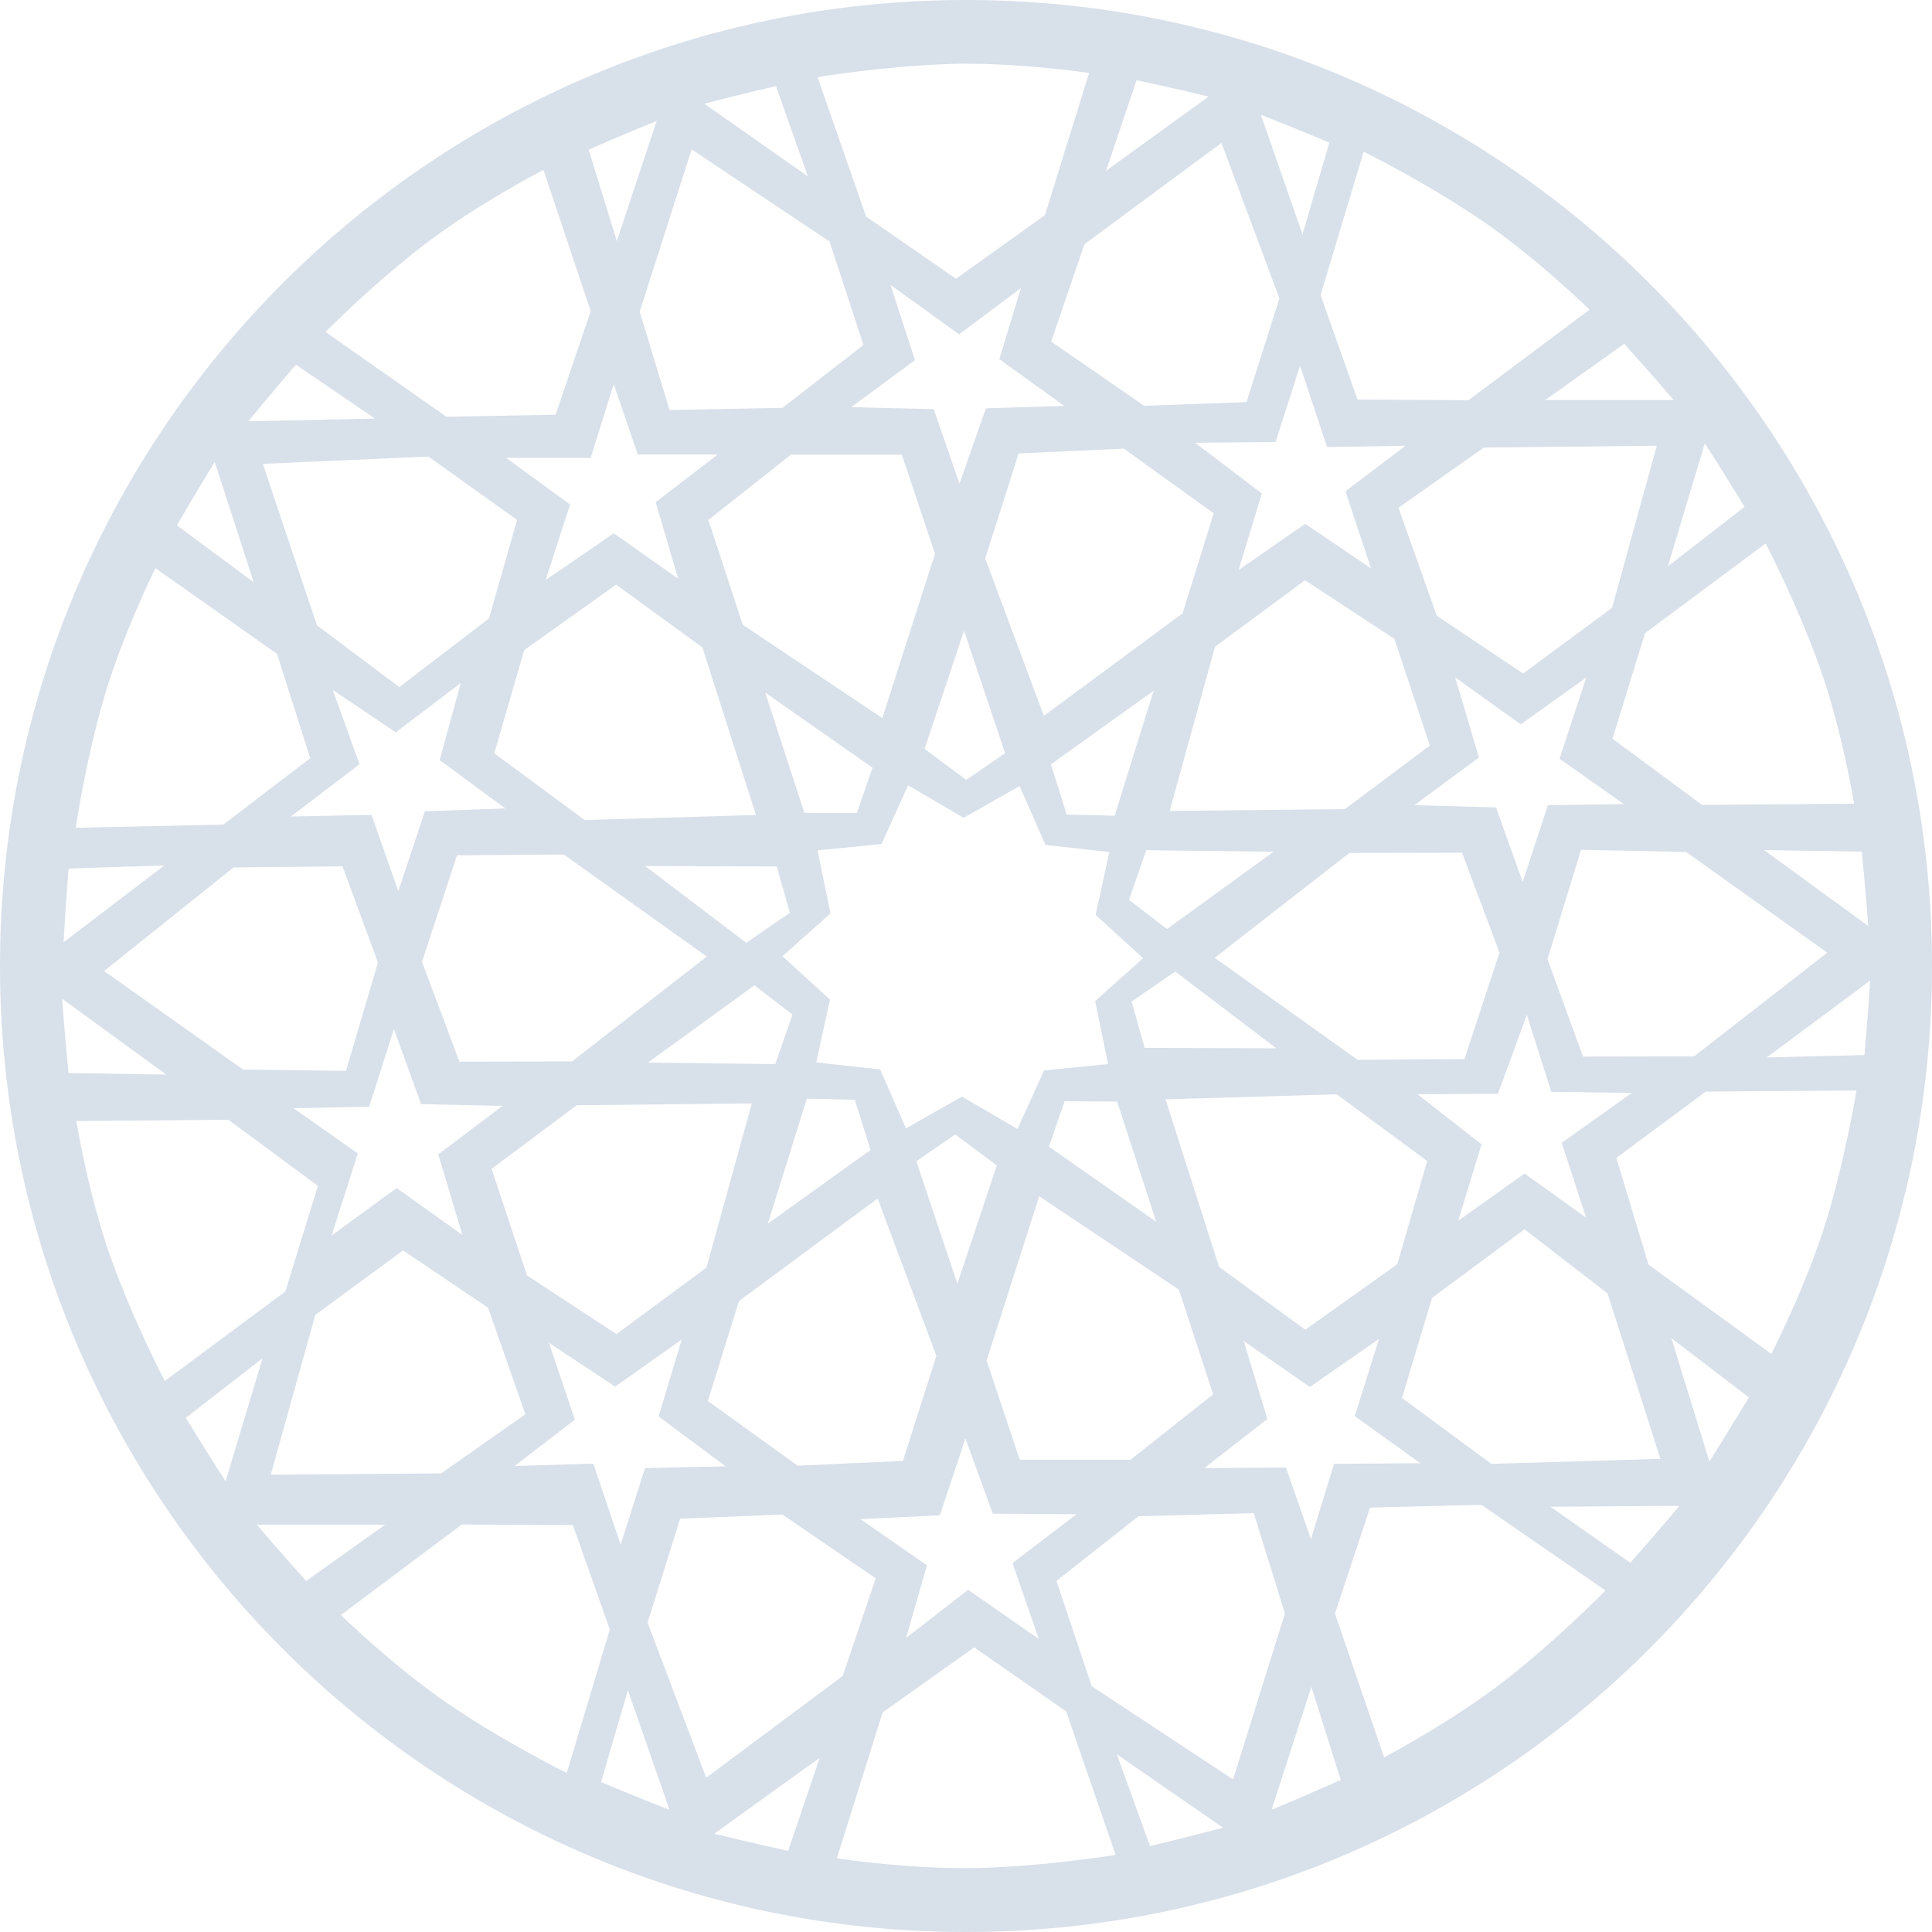 <svg width="510" height="510" viewBox="0 0 510 510" fill="none" xmlns="http://www.w3.org/2000/svg">
<path d="M255 0C114.175 0 0 114.175 0 255C0 395.825 114.175 510 255 510C395.825 510 510 395.825 510 255C510 114.175 395.825 0 255 0ZM493.166 244.436L465.672 224.4L491.479 224.803C491.479 224.803 492.533 235.674 493.166 244.455V244.436ZM274.154 432.599L255.556 419.676L239.182 432.369L244.685 413.215L227.103 401.002L248.079 400.005L254.847 379.701L262.056 399.564L284.181 399.717L267.29 412.602L274.192 432.618L274.154 432.599ZM77.439 292.541L97.456 292.138L103.994 271.623L111.145 291.467L132.638 291.927L115.689 304.735L122.074 326.017L104.703 313.612L87.524 326.17L94.446 304.485L77.439 292.521V292.541ZM235.06 75.196L253.179 88.253L269.514 76.021L263.8 94.81L280.941 107.158L260.253 107.79L253.274 127.692L246.487 108.001L224.688 107.483L241.541 95.059L235.06 75.215V75.196ZM253.926 289.473L239.163 297.871L232.338 282.321L215.465 280.442L219.089 263.858L206.55 252.412L219.223 241.119L215.811 224.477L232.702 222.789L239.719 207.317L254.386 215.887L269.15 207.489L275.975 223.039L292.847 224.918L289.224 241.502L301.763 252.948L289.089 264.241L292.502 280.883L275.611 282.571L268.594 298.043L253.926 289.473ZM263.129 307.649L252.718 338.862L241.886 306.518L252.143 299.462L263.129 307.649ZM205.055 228.733L208.506 240.965L197.002 248.884L170.275 228.599L205.055 228.733ZM202.006 182.814L230.324 202.658L226.202 214.622L212.321 214.564L202.006 182.814ZM154.361 216.482L130.472 198.862L138.371 171.617L162.644 154.323L185.421 170.908L199.552 215.139L154.361 216.482ZM186.591 252.488L151.006 280.193L121.269 280.251L111.395 253.888L120.636 225.78L148.839 225.57L186.572 252.508L186.591 252.488ZM152.214 291.755L198.459 291.275L186.495 334.606L162.74 352.168L139.119 336.696L129.762 308.55L152.214 291.755ZM171.061 280.481L199.149 260.1L209.196 267.807L204.652 280.903L171.061 280.5V280.481ZM213.011 290.01L225.646 290.317L229.807 303.565L202.677 323.026L212.992 290.01H213.011ZM244.071 197.692L254.482 166.479L265.315 198.823L255.058 205.879L244.071 197.692ZM336.159 224.86L308.071 245.241L298.024 237.533L302.568 224.438L336.159 224.841V224.86ZM308.761 214.066L320.725 170.735L344.48 153.173L368.101 168.645L377.457 196.791L355.006 213.586L308.761 214.066ZM294.209 215.331L281.574 215.024L277.413 201.776L304.543 182.315L294.228 215.331H294.209ZM281.018 290.719L294.899 290.777L305.214 322.527L276.895 302.683L281.018 290.719ZM302.165 276.608L298.714 264.376L310.218 256.457L336.945 276.742L302.165 276.608ZM352.859 288.859L376.748 306.479L368.849 333.724L344.576 351.018L321.798 334.433L307.668 290.202L352.859 288.859ZM320.629 252.853L356.214 225.148L385.951 225.09L395.825 251.453L386.584 279.561L358.38 279.771L320.648 252.833L320.629 252.853ZM394.886 213.145L373.354 212.551L390.399 199.955L384.13 178.807L401.443 191.212L418.737 178.845L411.681 200.3L428.668 212.264L408.614 212.532L401.941 232.836L394.905 213.107L394.886 213.145ZM402.095 177.81L379.279 162.548L369.156 134.038L391.703 118.144L437.354 117.664L425.543 160.458L402.076 177.791L402.095 177.81ZM355.179 129.724L361.927 150.047L344.538 138.275L326.956 150.469L333.091 130.261L315.471 116.878L336.715 116.686L343.176 96.516L350.309 118.009L371.035 117.664L355.14 129.705L355.179 129.724ZM320.38 135.514L312.174 161.896L275.553 188.968L260.062 147.44L268.881 119.697L296.663 118.431L320.399 135.514H320.38ZM238.051 119.984L246.813 146.194L232.913 189.563L196.062 164.926L186.994 137.259L208.812 120.003H238.051V119.984ZM173.074 132.581L179.037 152.789L162.03 140.787L144.046 153.096L150.469 133.175L133.597 120.866H155.914L162.011 101.386L168.358 119.984H189.467L173.055 132.581H173.074ZM136.492 137.24L129.091 163.238L105.413 181.376L83.671 165.079L69.368 122.438L113.101 120.521L136.492 137.24ZM87.85 182.124L104.473 193.321L121.633 180.283L116.073 200.664L133.405 213.414L112.162 214.162L105.144 235.271L98.07 215.12L76.768 215.542L94.906 201.757L87.85 182.162V182.124ZM90.419 228.714L99.776 254.08L91.34 282.686L64.172 282.341L27.475 256.323L61.66 228.982L90.4 228.695L90.419 228.714ZM106.41 330.081L128.823 345.189L138.697 373.335L116.456 388.942L71.477 389.268L83.23 347.107L106.391 330.081H106.41ZM151.735 374.716L144.909 354.469L162.376 366.03L179.957 353.606L173.86 373.911L191.557 387.082L170.256 387.542L163.833 407.789L156.624 386.373L135.859 386.986L151.754 374.735L151.735 374.716ZM186.859 369.827L195.065 343.445L231.686 316.373L247.177 357.901L238.358 385.644L210.576 386.91L186.84 369.827H186.859ZM269.188 385.357L260.426 359.147L274.326 315.778L311.177 340.415L320.245 368.082L298.427 385.338H269.188V385.357ZM334.548 374.582L328.317 353.99L345.765 366.126L364.036 353.434L357.633 373.815L374.927 386.258L352.149 386.411L346.052 406.313L339.457 387.389L317.906 387.542L334.568 374.562L334.548 374.582ZM370.095 369.041L378.014 342.639L402.421 324.502L424.354 341.432L438.312 385.108L393.697 386.43L370.095 369.041ZM418.698 321.453L402.44 309.777L384.916 322.278L391.089 302.089L374.16 288.84L395.403 288.744L403.053 267.884L409.515 288.227L430.797 288.476L412.256 301.686L418.698 321.453ZM417.855 278.889L408.498 253.179L417.356 224.323L445.1 224.898L482.353 251.491L447.209 278.851L417.855 278.909V278.889ZM480.32 175.988C486.226 192.515 489.447 212.148 489.447 212.148L449.298 212.474L425.658 195.008L434.248 167.13L466.094 143.452C466.094 143.452 474.415 159.442 480.32 175.988ZM460.534 133.789L440.268 149.511L450.027 117.032C454.82 124.432 460.534 133.789 460.534 133.789ZM441.821 105.605H407.885L428.764 90.746C428.764 90.746 436.088 98.894 441.821 105.605ZM390.744 57.921C405.316 67.796 419.6 81.734 419.6 81.734L387.658 105.643L358.342 105.47L348.602 77.9L359.972 40.033C359.972 40.033 376.173 48.047 390.725 57.921H390.744ZM350.922 37.636L343.828 61.89L332.842 30.312C340.952 33.457 350.922 37.636 350.922 37.636ZM337.75 78.743L329.046 106.141L302.031 107.119L277.471 90.17L286.271 64.459L322.431 37.732L337.731 78.743H337.75ZM300.018 21.148C300.018 21.148 310.582 23.429 319.038 25.5L291.965 45.095L300.037 21.148H300.018ZM250.705 16.872C268.038 16.355 287.498 19.25 287.498 19.25L275.841 56.79L252.354 73.586L228.637 57.174L215.811 20.362C215.811 20.362 233.373 17.428 250.705 16.891V16.872ZM204.844 22.739L213.261 46.571L185.901 27.36C194.318 25.174 204.844 22.739 204.844 22.739ZM218.974 63.75L227.928 91.071L206.569 107.656L176.736 108.25L168.856 82.252L182.584 39.419L218.974 63.75ZM173.342 31.923L162.836 63.654L155.377 39.496C155.377 39.496 165.271 35.182 173.342 31.923ZM112.2 64.421C125.966 53.876 143.452 44.846 143.452 44.846L155.933 82.118L146.673 109.477L117.837 110.014L85.914 87.62C85.914 87.62 98.434 74.966 112.2 64.421ZM78.111 96.267L98.99 110.494L65.571 111.203C71.055 104.454 78.111 96.267 78.111 96.267ZM56.675 121.921L66.99 153.729L46.686 138.678C46.686 138.678 52.112 129.341 56.675 121.94V121.921ZM27.436 184.252C32.287 167.61 41.03 149.971 41.03 149.971L73.145 172.633L81.888 200.165L58.957 217.67L19.978 218.514C19.978 218.514 22.586 200.894 27.436 184.252ZM18.099 229.27L43.369 228.465L16.776 248.73C17.236 240.026 18.099 229.27 18.099 229.27ZM16.393 263.628L43.887 283.664L18.08 283.261C18.08 283.261 17.026 272.39 16.393 263.609V263.628ZM29.258 332.075C23.353 315.548 20.132 295.915 20.132 295.915L60.28 295.589L83.92 313.036L75.331 340.914L43.484 364.573C43.484 364.573 35.163 348.583 29.258 332.056V332.075ZM49.044 374.275L69.31 358.553L59.551 391.032C54.758 383.631 49.044 374.275 49.044 374.275ZM67.757 402.459H101.693L80.814 417.337C80.814 417.337 73.49 409.189 67.757 402.459ZM118.834 450.142C104.262 440.268 89.979 426.329 89.979 426.329L121.921 402.421L151.236 402.593L160.976 430.164L149.606 468.03C149.606 468.03 133.405 460.016 118.853 450.142H118.834ZM158.656 470.427L165.75 446.173L176.736 477.751C168.626 474.607 158.656 470.427 158.656 470.427ZM170.946 428.323L179.535 400.887L206.55 399.794L231.168 416.647L222.464 442.396L186.418 469.277L170.946 428.323ZM208.045 488.584C208.045 488.584 197.213 486.206 188.527 484.059L216.405 464.004L208.045 488.584ZM258.662 493.109C240.87 493.588 220.891 490.559 220.891 490.559L232.989 452.04L257.167 434.861L281.459 451.791L294.496 489.638C294.496 489.638 276.454 492.61 258.662 493.089V493.109ZM303.565 487.318L294.803 463.065L322.853 482.468C314.264 484.768 303.565 487.318 303.565 487.318ZM288.188 445.138L278.87 417.318L300.536 400.254L330.963 399.43L339.188 425.908L325.499 469.718L288.208 445.138H288.188ZM335.661 477.732L346.167 445.272L353.932 469.871C353.932 469.871 343.867 474.338 335.661 477.732ZM397.129 443.7C383.171 454.552 365.379 463.908 365.379 463.908L352.398 425.946L361.659 397.973L391.07 397.225L423.798 419.849C423.798 419.849 411.106 432.848 397.148 443.7H397.129ZM430.356 412.544L409.265 397.742L443.355 397.493C437.661 404.3 430.356 412.544 430.356 412.544ZM451.235 385.798L441.188 353.223L461.665 368.868C461.665 368.868 456.009 378.32 451.235 385.798ZM481.95 322.661C476.773 339.553 467.589 357.403 467.589 357.403L435.168 333.839L426.674 305.655L450.295 288.15L490.06 287.862C490.06 287.862 487.146 305.77 481.969 322.68L481.95 322.661ZM466.362 279.139L493.665 258.854C493.128 267.635 492.169 278.506 492.169 278.506L466.362 279.139Z" fill="#D8E0EA"/>
</svg>
